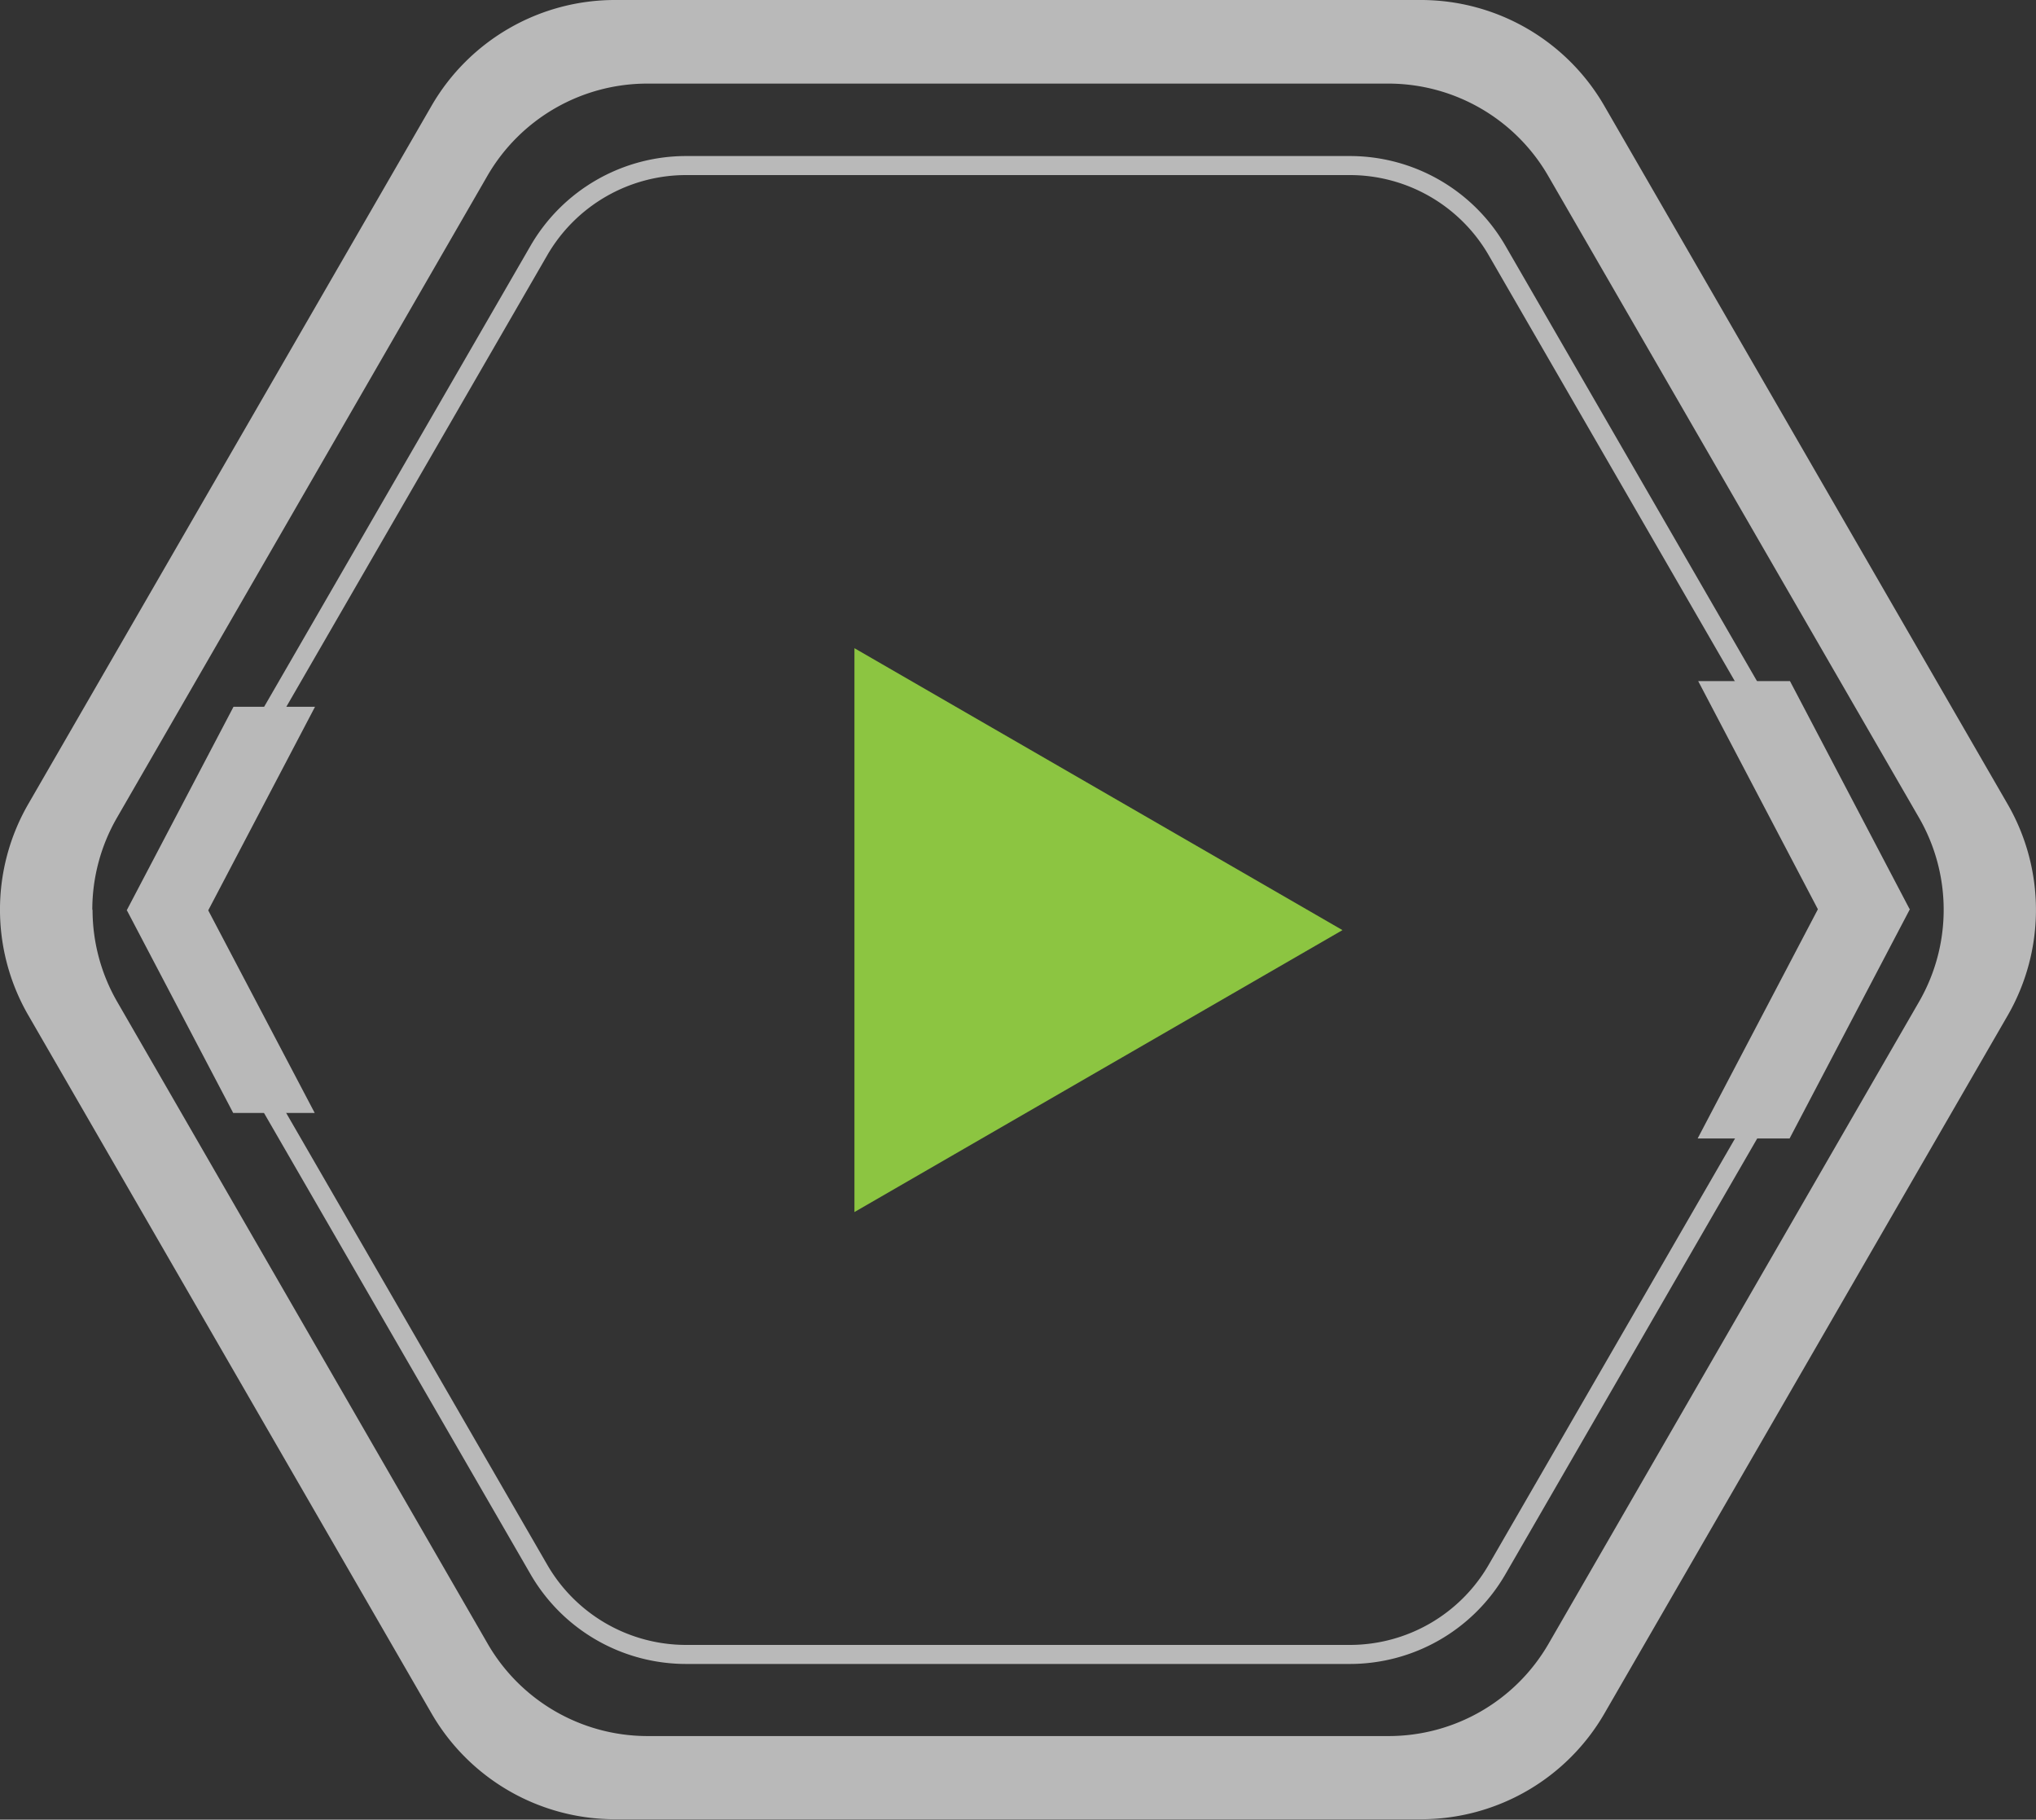 <svg xmlns="http://www.w3.org/2000/svg" xmlns:xlink="http://www.w3.org/1999/xlink" width="47.802" height="42.727" viewBox="0 0 47.802 42.727">
  <rect x="0" y="0" width="47.802" height="42.727" fill="#333333" stroke="none"/>
  <defs>
    <clipPath id="clip-path">
      <rect id="Rectangle_584" data-name="Rectangle 584" width="42.727" height="47.802" fill="none"/>
    </clipPath>
  </defs>
  <g id="Group_3025" data-name="Group 3025" transform="translate(-1425.248 -875.721)">
    <g id="Group_3011" data-name="Group 3011" transform="translate(1473.05 875.721) rotate(90)" opacity="0.653" style="isolation: isolate">
      <g id="Group_2927" data-name="Group 2927" clip-path="url(#clip-path)">
        <path id="Path_4297" data-name="Path 4297" d="M22.3,48.681a4.9,4.9,0,0,1-2.449-.656l-16.4-9.471A4.912,4.912,0,0,1,1,34.312V15.37a4.912,4.912,0,0,1,2.449-4.242l16.4-9.471a4.9,4.9,0,0,1,4.9,0l16.4,9.471A4.912,4.912,0,0,1,43.6,15.37V34.312a4.912,4.912,0,0,1-2.449,4.242l-16.4,9.471a4.9,4.9,0,0,1-2.449.656m0-45.634a4.391,4.391,0,0,0-2.193.587l-15.077,8.7a4.4,4.4,0,0,0-2.193,3.8V33.546a4.4,4.4,0,0,0,2.193,3.8l15.077,8.7a4.385,4.385,0,0,0,4.385,0l15.077-8.7a4.4,4.4,0,0,0,2.192-3.8V16.137a4.4,4.4,0,0,0-2.192-3.8L24.5,3.635A4.391,4.391,0,0,0,22.3,3.047" transform="translate(-0.939 -0.94)" fill="#fff"/>
        <path id="Path_4298" data-name="Path 4298" d="M21.363.121a4.834,4.834,0,0,1,2.419.648l16.4,9.471A4.837,4.837,0,0,1,42.6,14.429V33.371a4.837,4.837,0,0,1-2.419,4.189l-16.4,9.471a4.837,4.837,0,0,1-4.837,0L2.54,37.56A4.837,4.837,0,0,1,.122,33.371V14.429A4.837,4.837,0,0,1,2.54,10.24L18.945.769A4.834,4.834,0,0,1,21.363.121m0,45.634a4.442,4.442,0,0,0,2.223-.6l15.077-8.7a4.446,4.446,0,0,0,2.223-3.85V15.2a4.446,4.446,0,0,0-2.223-3.85l-15.077-8.7a4.446,4.446,0,0,0-4.446,0l-15.077,8.7A4.446,4.446,0,0,0,1.841,15.2V32.6a4.446,4.446,0,0,0,2.223,3.85l15.077,8.7a4.442,4.442,0,0,0,2.223.6M21.363,0a4.965,4.965,0,0,0-2.479.664l-16.4,9.471A4.973,4.973,0,0,0,0,14.429V33.371a4.973,4.973,0,0,0,2.479,4.295l16.4,9.471a4.959,4.959,0,0,0,4.959,0l16.4-9.471a4.973,4.973,0,0,0,2.479-4.295V14.429a4.973,4.973,0,0,0-2.479-4.295L23.843.663A4.965,4.965,0,0,0,21.363,0m0,45.634a4.33,4.33,0,0,1-2.162-.579l-15.077-8.7A4.336,4.336,0,0,1,1.963,32.6V15.2a4.336,4.336,0,0,1,2.162-3.745L19.2,2.746a4.324,4.324,0,0,1,4.324,0l15.077,8.7A4.336,4.336,0,0,1,40.764,15.2V32.6A4.336,4.336,0,0,1,38.6,36.349l-15.077,8.7a4.33,4.33,0,0,1-2.162.579" transform="translate(0 0.001)" fill="#fff"/>
        <path id="Path_4299" data-name="Path 4299" d="M93.384,75.834l-13.5-7.8a4.219,4.219,0,0,0-4.207,0l-13.5,7.8a4.219,4.219,0,0,0-2.1,3.644V95.071a4.219,4.219,0,0,0,2.1,3.644l13.5,7.8a4.219,4.219,0,0,0,4.207,0l13.5-7.8a4.219,4.219,0,0,0,2.1-3.644V79.478a4.219,4.219,0,0,0-2.1-3.644m1.653,19.237a3.767,3.767,0,0,1-1.878,3.253l-13.5,7.8a3.767,3.767,0,0,1-3.757,0l-13.5-7.8a3.767,3.767,0,0,1-1.878-3.253V79.478a3.767,3.767,0,0,1,1.878-3.253l13.5-7.8a3.767,3.767,0,0,1,3.757,0l13.5,7.8a3.767,3.767,0,0,1,1.878,3.253Z" transform="translate(-56.413 -63.373)" fill="#fff"/>
        <path id="Path_4300" data-name="Path 4300" d="M268.418,48.656l-.008,0v.008l-5.349,2.806v2.155l5.357-2.81,5.382,2.823V51.479l-5.349-2.806Z" transform="translate(-247.068 -45.694)" fill="#fff"/>
        <path id="Path_4301" data-name="Path 4301" d="M277.725,668.993l.007,0v-.007l4.751-2.492v-1.914l-4.757,2.5-4.78-2.507v1.914l4.751,2.492Z" transform="translate(-256.35 -624.167)" fill="#fff"/>
      </g>
    </g>
    <g id="Group_3019" data-name="Group 3019" transform="translate(1098.48 95.682)">
      <path id="Polygon_1" data-name="Polygon 1" d="M6.62,0l6.62,11.458H0Z" transform="translate(358.287 795.259) rotate(90)" fill="#8cc541"/>
    </g>
  </g>
</svg>
